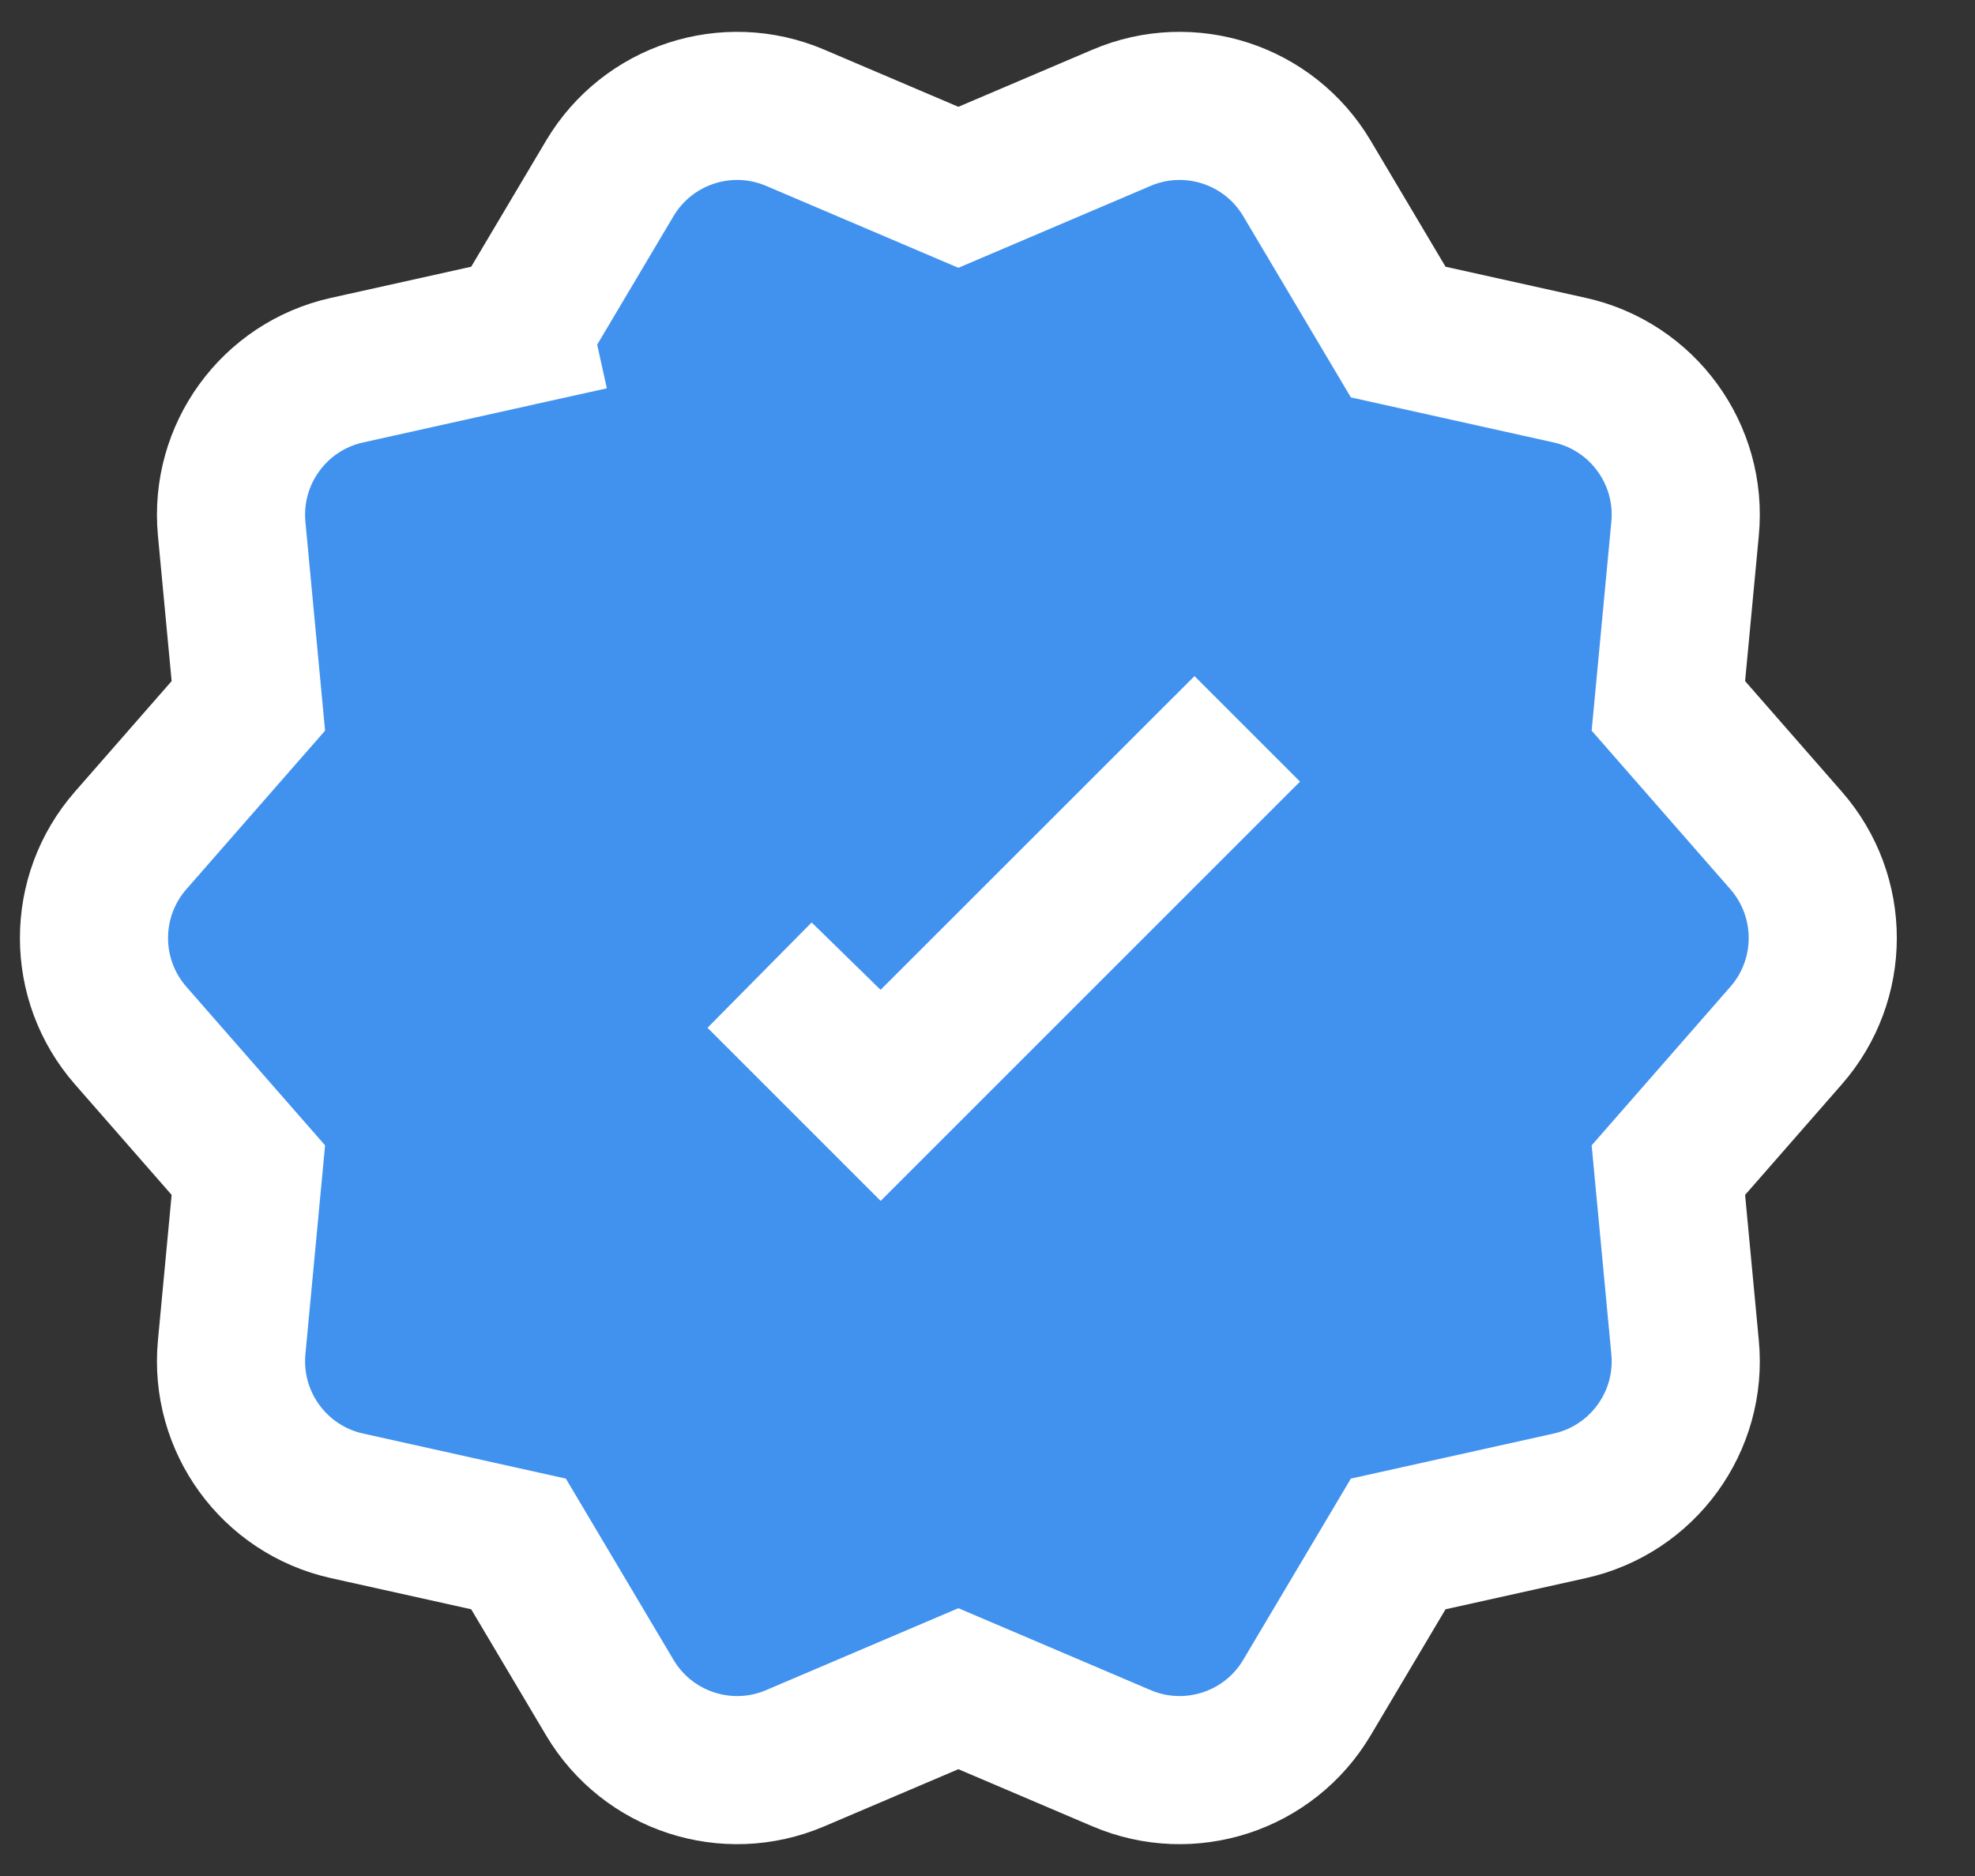 <svg width="20" height="19" viewBox="0 0 20 19" fill="none" xmlns="http://www.w3.org/2000/svg">
<rect x="0" y="0" width="20" height="19" fill="#333333" stroke="none"/>
<path d="M5.413 4.095L5.251 3.363L3.514 3.749C2.775 3.913 2.275 4.602 2.346 5.355L2.515 7.149L1.323 8.512C0.828 9.078 0.828 9.922 1.323 10.488L2.515 11.851L2.346 13.645C2.275 14.398 2.775 15.087 3.514 15.251L5.251 15.637L6.175 17.193C6.559 17.84 7.362 18.102 8.053 17.807L9.705 17.103L11.357 17.807C12.048 18.102 12.851 17.84 13.235 17.193L14.159 15.637L15.896 15.251C16.635 15.087 17.136 14.398 17.064 13.645L16.895 11.851L18.087 10.488C18.582 9.922 18.582 9.078 18.087 8.512L16.895 7.149L17.064 5.355C17.136 4.602 16.635 3.913 15.896 3.749L14.159 3.363L13.235 1.807C12.851 1.16 12.048 0.898 11.357 1.193L9.705 1.897L8.053 1.193C7.362 0.898 6.559 1.16 6.175 1.807L5.251 3.363L5.413 4.095ZM8.394 10.562L8.924 11.079L9.448 10.555L12.096 7.908L12.104 7.916L8.918 11.102L7.695 9.879L8.394 10.562Z" fill="#4192EF" stroke="white" stroke-width="1.5"/>
</svg>
